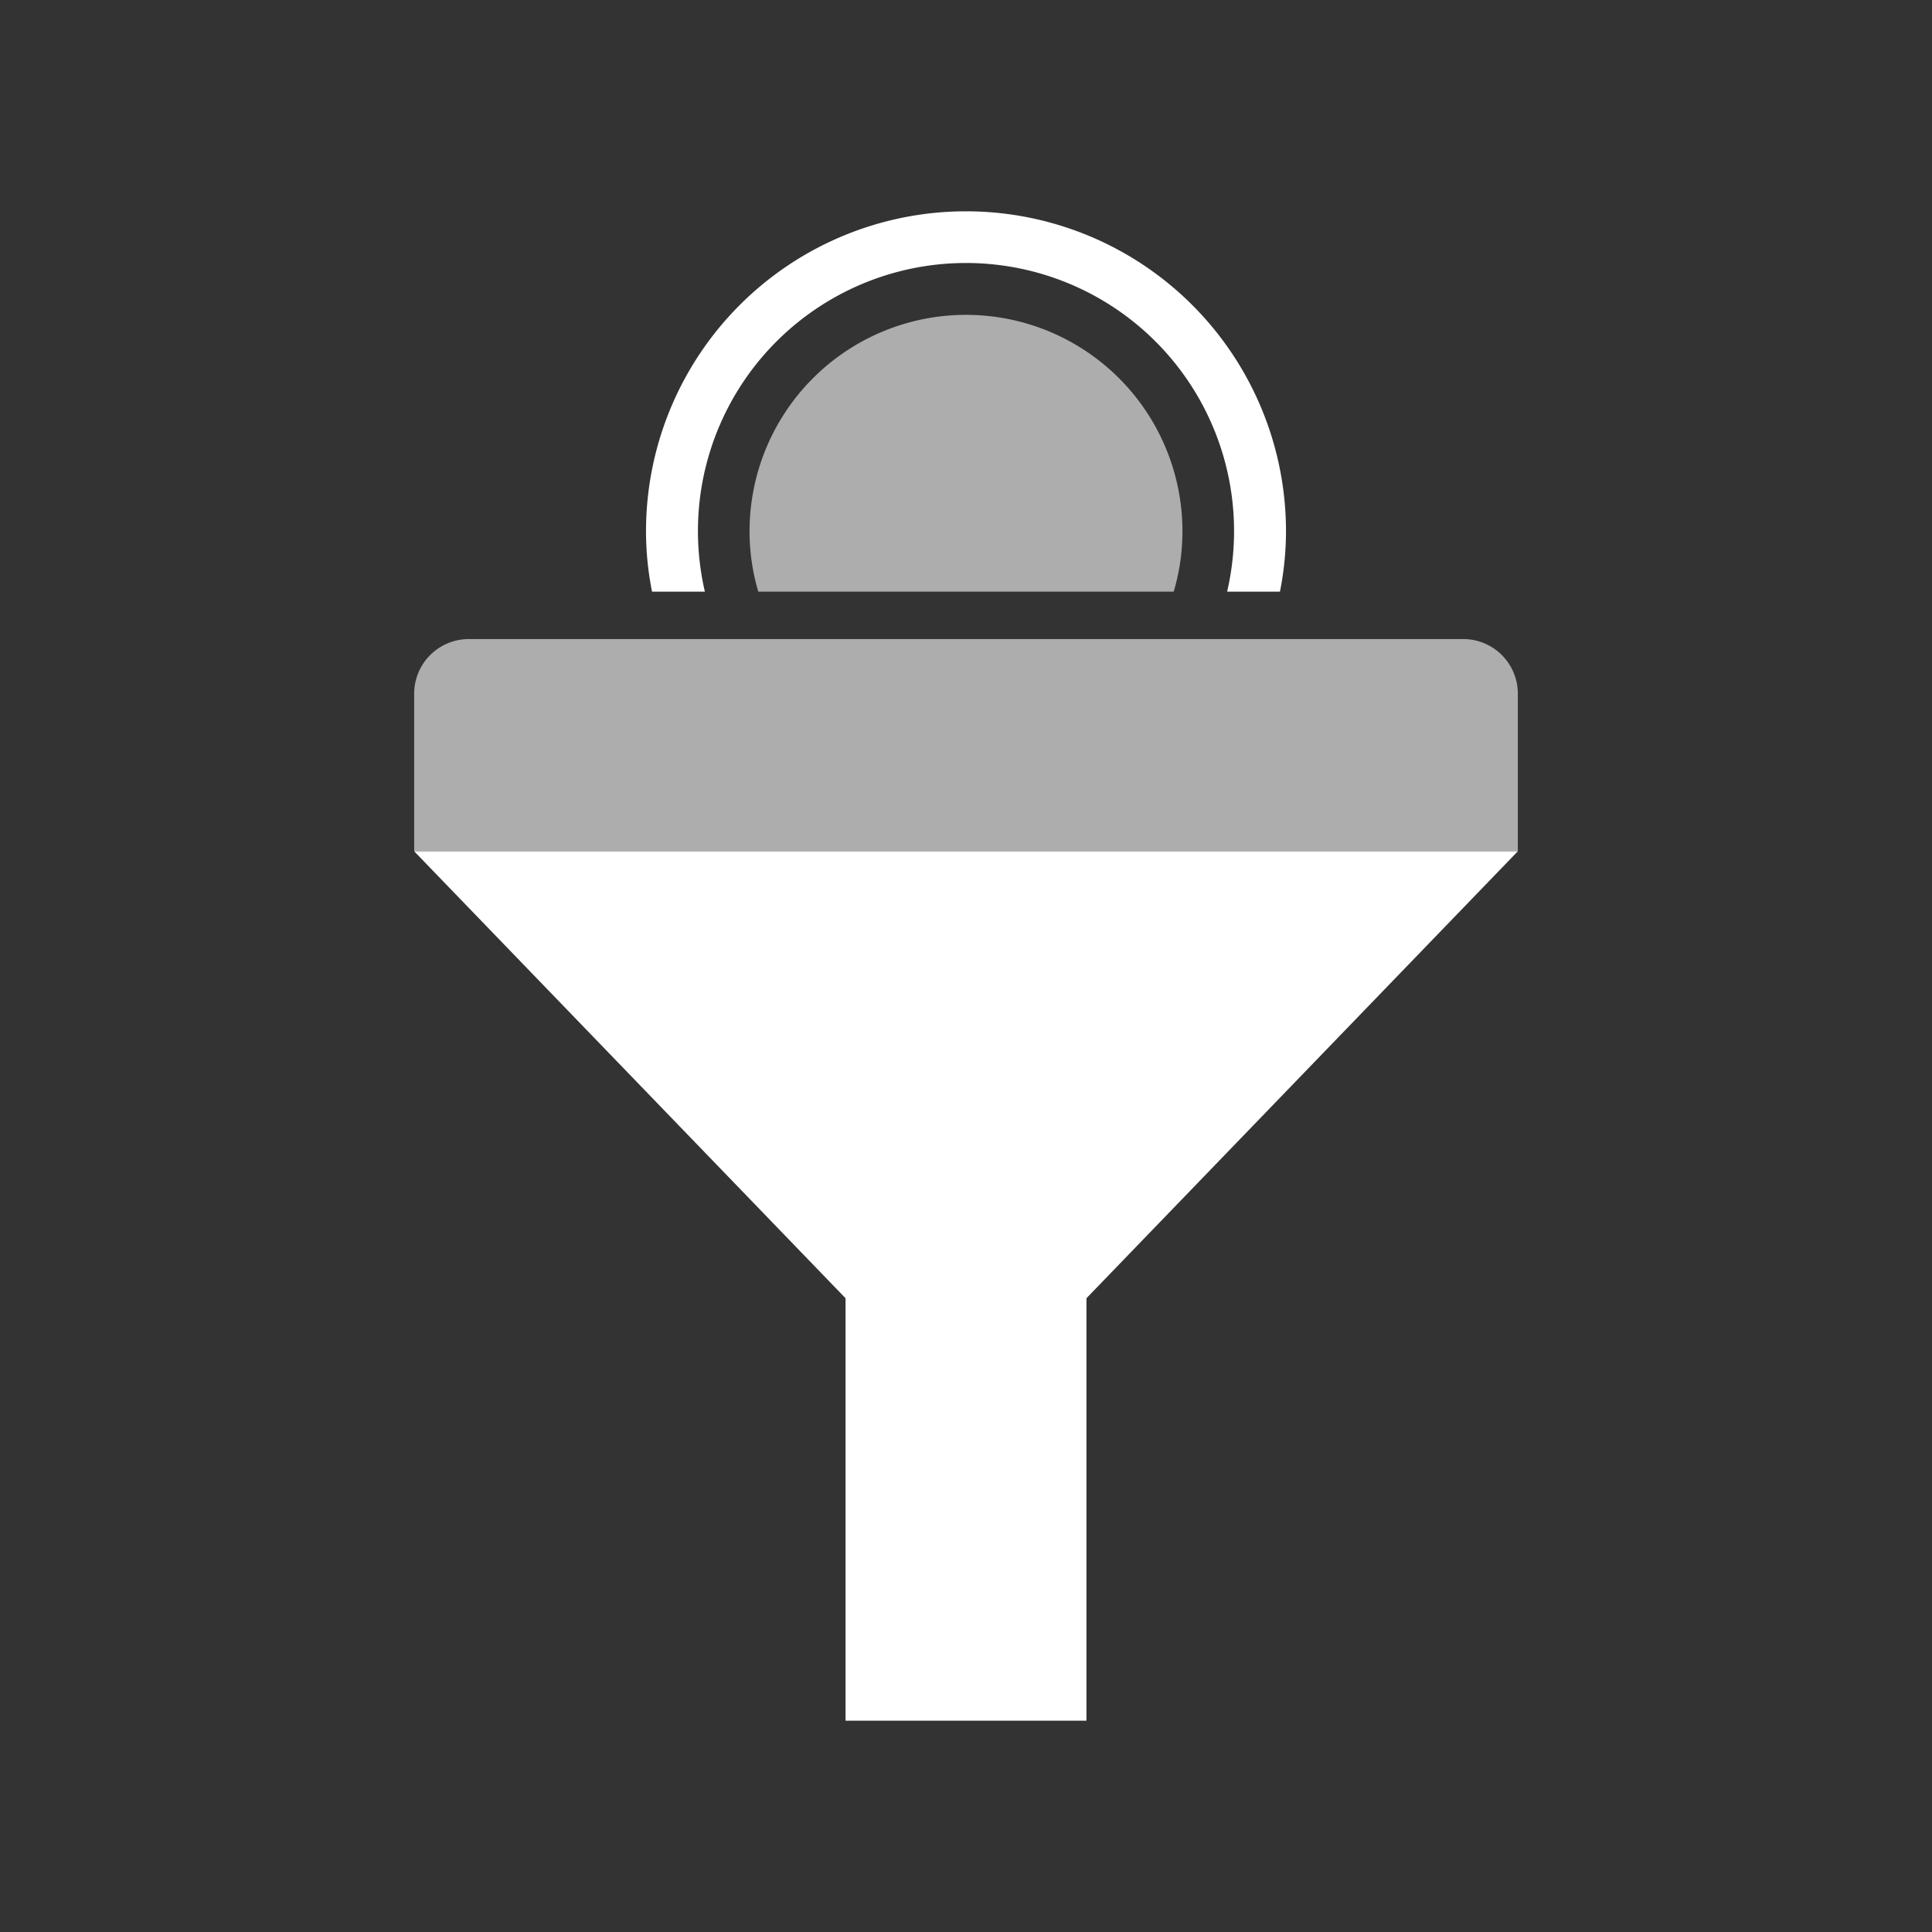 <svg id="Layer_1" data-name="Layer 1" xmlns="http://www.w3.org/2000/svg" viewBox="0 0 64 64"><rect x="0" y="0" width="64" height="64" fill="#333333" stroke="none"/><defs><style>.cls-1,.cls-2{fill:#fff;}.cls-1{opacity:0.6;}.cls-3{fill:none;}</style></defs><path class="cls-1" d="M15.52,21.17h33A1.81,1.81,0,0,1,50.28,23V28.2a0,0,0,0,1,0,0H13.72a0,0,0,0,1,0,0V23A1.81,1.81,0,0,1,15.52,21.17Z"/><polygon class="cls-2" points="32 47.14 13.72 28.2 50.28 28.2 32 47.14"/><rect class="cls-2" x="28.01" y="34.26" width="7.98" height="22.74"/><path class="cls-3" d="M32,8.71a8.89,8.89,0,0,0-8.65,10.9h1.77a7,7,0,0,1-.29-2,7.17,7.17,0,0,1,14.34,0,7,7,0,0,1-.29,2h1.77A8.89,8.89,0,0,0,32,8.71Z"/><path class="cls-2" d="M23.12,17.6a8.88,8.88,0,1,1,17.53,2H42.4a10.23,10.23,0,0,0,.2-2,10.6,10.6,0,1,0-21.2,0,10.23,10.23,0,0,0,.2,2h1.75A8.91,8.91,0,0,1,23.12,17.6Z"/><path class="cls-1" d="M39.17,17.6a7.17,7.17,0,0,0-14.34,0,7,7,0,0,0,.29,2H38.88A7,7,0,0,0,39.17,17.6Z"/></svg>